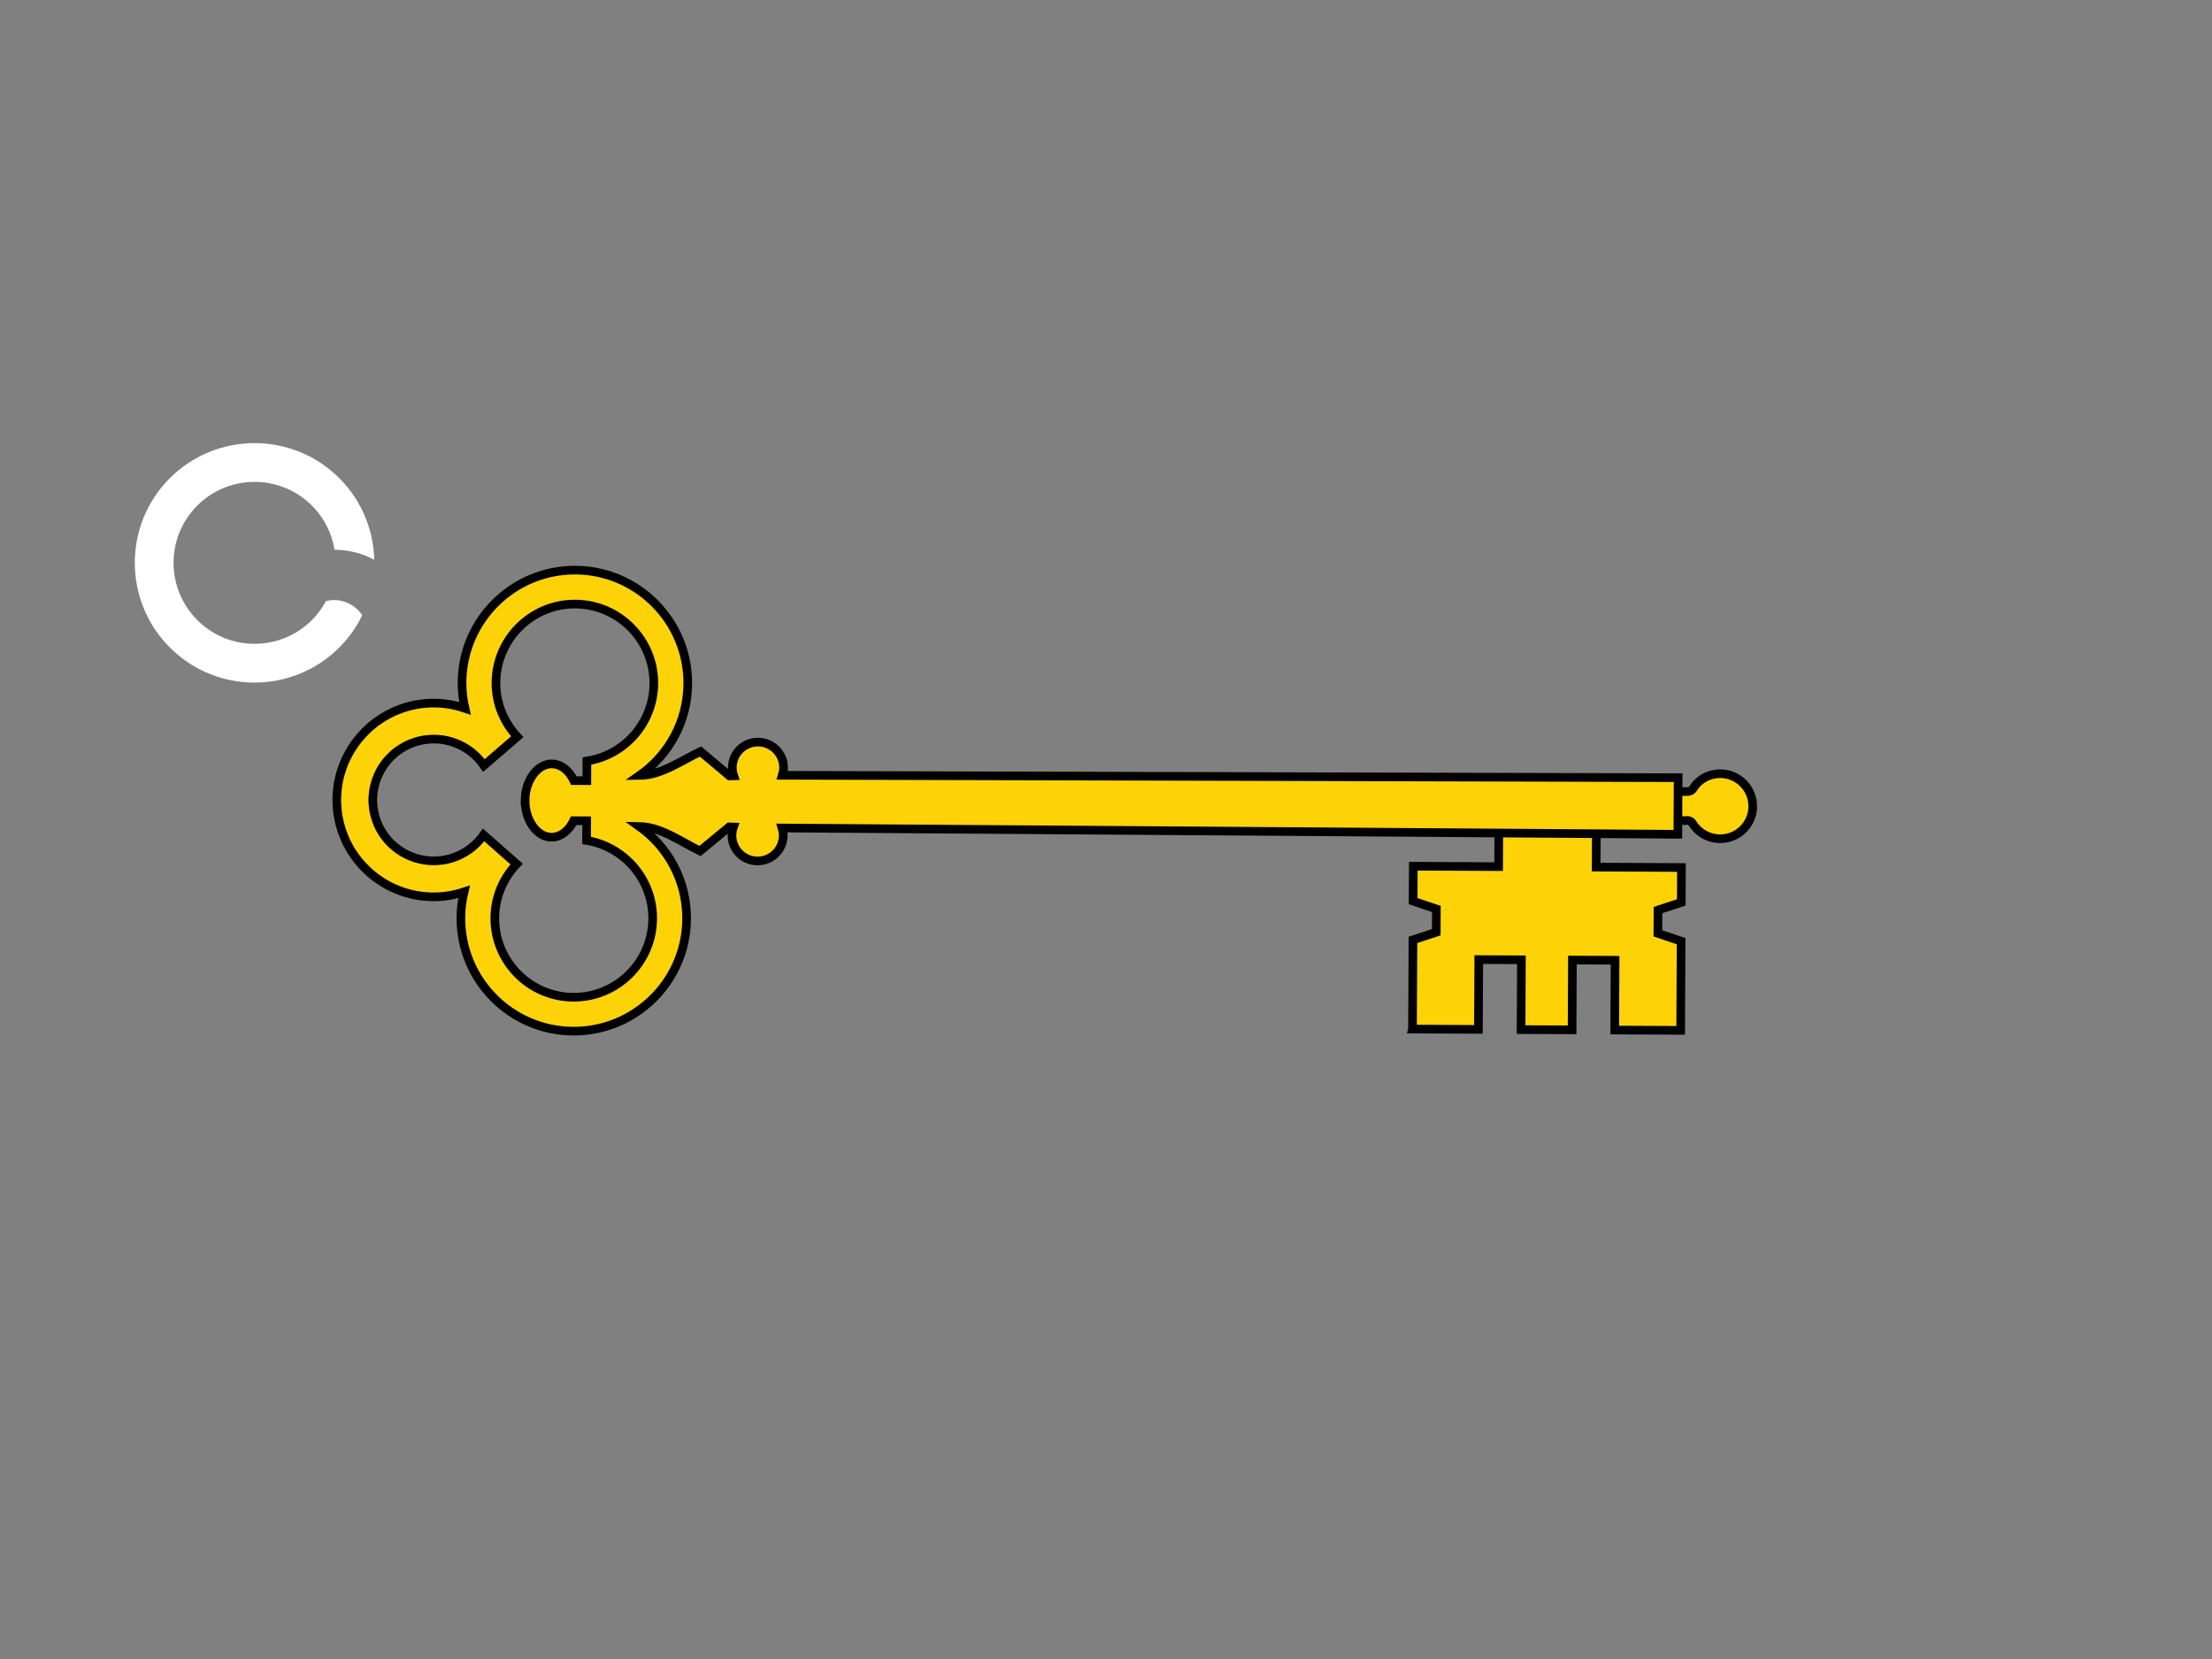 <?xml version="1.0"?><svg width="640" height="480" xmlns="http://www.w3.org/2000/svg">
 <rect width="100%" height="100%" fill="#808080" stroke="none"/>
 <title>Golden Key</title>
 <defs>
  <g id="anchor">
   <path id="path3661" d="m10,-206.1l12,456.1c11,102 65,52 121,4l-8,-11l44,-28l-14,52l-12,-6c-55,121 -117,65 -153,125c-36,-60 -98,-4 -153,-125l-12,6l-14,-52l44,28l-8,11c56,48 110,98 121,-4l12,-456.1c-22.333,-5.09 -37.279,-26.144 -34.718,-48.906c2.561,-22.762 21.812,-39.968 44.718,-39.968c22.906,0 42.157,17.206 44.718,39.968c2.561,22.762 -12.385,43.816 -34.718,48.906l0,0z" stroke="#000000" fill="#ffffff"/>
   <circle id="circle3663" r="25" cy="-250" cx="0" stroke="#000000" fill="#0080ff"/>
   <path id="path3665" d="m0,-240c38.647,-0.019 69.966,-31.353 69.966,-70c0,-38.647 -31.319,-69.981 -69.966,-70l0,20c27.614,0 50,22.386 50,50c0,27.614 -22.386,50 -50,50l0,20z" stroke="#ffffff" fill="#ffffff"/>
   <path id="path3667" d="m0,-240c-38.647,-0.019 -69.966,-31.353 -69.966,-70c0,-38.647 31.319,-69.981 69.966,-70l0,20c-27.614,0 -50,22.386 -50,50c0,27.614 22.386,50 50,50l0,20z" stroke="#ffffff" fill="#ffffff"/>
   <circle id="circle3669" r="50" cy="-310" cx="0" stroke="#000000" fill="none"/>
   <circle id="circle3671" r="70" cy="-310" cx="0" stroke="#000000" fill="none"/>
   <path id="path3673" d="m0,-275c-13.807,0 -25,11.193 -25,25c0,13.807 11.193,25 25,25l0,20c-24.853,-0 -45,-20.147 -45,-45c0,-24.853 20.147,-45 45,-45l0,20z" fill="#ffffff"/>
   <path id="path3675" d="m0,-275c-13.807,0 -25,11.193 -25,25c0,13.807 11.193,25 25,25" stroke="#000000" fill="none"/>
   <path id="path3677" d="m-22,250l12,-456.1c-24.245,-5.523 -39.423,-29.655 -33.9,-53.9c5.523,-24.245 29.655,-39.423 53.9,-33.9" stroke="#000000" fill="none"/>
   <path id="path3679" d="m128,-159l9,36c-101,23 -173,23 -274,0l9,-36l256,0z" stroke="#000000" fill="#ffffff"/>
   <line id="line3681" y2="-122" x2="96" y1="-150" x1="91" stroke="#000000"/>
   <line id="line3683" y2="-122" x2="-96" y1="-150" x1="-91" stroke="#000000"/>
  </g>
  <g id="key" stroke="#000000">
   <path id="path3652" d="m-51,-308c-49,-117 151,-117 102,0c130,-4 84,199 -37,112c6,9 6,19 0,28c6,9 6,19 0,28l0,514l-29,0l0,-514c-5,-9 -5,-19 1,-28c-6,-9 -6,-19 0,-28c-121,87 -167,-116 -37,-112z" fill="#ffd700"/>
   <rect id="rect3654" height="30" width="26" y="374" x="-13" fill="#ffd700"/>
   <path id="path3656" d="m-15,344l-15,0l0,30l-65,0l0,-22l33,0l0,-22l-33,0l0,-22l33,0l0,-22l-33,0l0,-22l65,0l0,30l15,0l0,50z" fill="#ffd700"/>
   <path id="path3658" d="m30,-292c151,2 57,170 -22,60c27,-16 19,-56 -8,-56c-27,0 -35,40 -8,56c-79,110 -173,-58 -22,-60c-54,-108 114,-108 60,0z" fill="#0080ff"/>
  </g>
  <g id="shadow">
   <path id="path3647" d="m100,100l15,-15l0,40l-15,15l0,-40z"/>
   <path id="path3649" d="m100,100l15,-15l-66.7,0l-15,15l66.7,0z"/>
  </g>
 </defs>
 <g>
  <title>Layer 1</title>
  <g id="g5366">
   <path transform="rotate(-137.182, 494.646, 233.157)" id="path5368" d="m500.694,221.751l-3.691,3.387c-1.042,1.234 -1.569,1.114 -3.019,0.743c-2.788,-0.495 -5.76,0.272 -8.009,2.335c-3.83,3.514 -4.11,9.469 -0.596,13.299c3.514,3.829 9.495,4.086 13.325,0.572c2.104,-1.93 3.119,-4.599 3.029,-7.247c-0.252,-1.577 -0.492,-2.17 0.664,-3.232l3.986,-3.658l-5.689,-6.199z" stroke="#000000" fill="#fdd307" stroke-width="2.5"/>
   <path transform="rotate(-137.182, 447.589, 274.371)" id="path5370" d="m460.242,230.784l-14.052,12.895l13.653,14.879l-9.092,8.344l-13.653,-14.879l-3.435,3.153l-4.004,3.674l-3.435,3.153l13.653,14.879l-9.093,8.344l-13.653,-14.879l-14.052,12.895l17.445,19.012l6.477,-2.898l4.551,4.96l-3.443,6.204l6.826,7.439l18.185,-16.687l8.344,9.092l20.794,-19.081l-8.344,-9.092l18.185,-16.687l-6.826,-7.439l-6.477,2.898l-4.551,-4.96l3.443,-6.204l-17.445,-19.012z" stroke="#000000" fill-rule="evenodd" fill="#fdd307" stroke-width="2.5"/>
   <path transform="rotate(-137.182, 288.621, 234)" id="path5372" d="m390.533,142.859c-3.813,-4.155 -9.705,-5.488 -12.801,-2.647c-2.001,1.836 -2.456,4.872 -1.505,7.9l-2.764,2.536l-3.84,-4.185c-9.197,6.086 -21.732,4.785 -29.422,-3.596c-8.523,-9.288 -7.901,-23.773 1.387,-32.296c9.289,-8.523 23.747,-7.877 32.27,1.411c4.092,4.459 6.02,10.106 5.95,15.714l12.743,-0.321c-0.744,-5.526 1.133,-11.318 5.548,-15.369c2.689,-2.467 5.937,-3.938 9.297,-4.439c0.898,-0.134 1.809,-0.211 2.714,-0.206c0.135,0.001 0.261,0.013 0.396,0.017c0.125,0.004 0.248,-0.015 0.373,-0.009c0.524,0.026 1.061,0.095 1.581,0.167c0.559,0.078 1.123,0.189 1.674,0.32c0.098,0.023 0.197,0.037 0.295,0.062c0.451,0.116 0.881,0.253 1.323,0.404c1.076,0.369 2.139,0.869 3.138,1.45c0.417,0.242 0.833,0.493 1.232,0.773c0.156,0.109 0.304,0.228 0.457,0.342c0.395,0.296 0.777,0.61 1.151,0.943c0.436,0.388 0.859,0.782 1.263,1.22c0.008,0.009 0.016,0.017 0.024,0.026c0.402,0.44 0.759,0.895 1.108,1.363c0.299,0.401 0.58,0.808 0.841,1.227c0.037,0.06 0.08,0.118 0.116,0.179c0.012,0.02 0.036,0.032 0.047,0.052c0.064,0.106 0.098,0.223 0.16,0.329c0.229,0.4 0.448,0.805 0.642,1.219c0.493,1.046 0.876,2.122 1.152,3.226c0.025,0.1 0.063,0.201 0.086,0.301c0.104,0.453 0.195,0.918 0.263,1.376c0.148,0.989 0.216,1.965 0.195,2.961c-0.003,0.132 -0.012,0.264 -0.017,0.396c-0.024,0.564 -0.07,1.146 -0.148,1.706c-0.002,0.017 0,0.033 -0.002,0.05c-0.077,0.543 -0.19,1.089 -0.318,1.624c-0.788,3.305 -2.531,6.415 -5.22,8.882c-4.415,4.051 -10.347,5.425 -15.788,4.21l-1.413,12.668c5.593,0.411 11.054,2.816 15.146,7.276c8.523,9.289 7.927,23.749 -1.361,32.273c-9.289,8.523 -23.773,7.901 -32.296,-1.387c-7.691,-8.381 -7.913,-20.981 -1.06,-29.622l-3.84,-4.185l2.764,-2.536c2.936,1.206 6,1.013 8,-0.823c3.096,-2.841 2.274,-8.826 -1.539,-12.981l0,0zm40.106,-36.873c-0.512,-0.555 -1.05,-1.078 -1.594,-1.582c-0.485,-0.449 -0.974,-0.896 -1.482,-1.304c-0.065,-0.052 -0.126,-0.105 -0.192,-0.157c-0.075,-0.059 -0.166,-0.101 -0.241,-0.159c-0.513,-0.396 -1.031,-0.779 -1.564,-1.134c-0.568,-0.378 -1.152,-0.734 -1.741,-1.067c-0.248,-0.141 -0.5,-0.272 -0.752,-0.404c-0.079,-0.042 -0.164,-0.069 -0.243,-0.11c-0.379,-0.195 -0.756,-0.394 -1.142,-0.57c-0.244,-0.112 -0.483,-0.225 -0.73,-0.329c-0.273,-0.115 -0.553,-0.227 -0.829,-0.333c-0.098,-0.038 -0.195,-0.075 -0.293,-0.112c-0.227,-0.085 -0.456,-0.149 -0.685,-0.228c-0.443,-0.152 -0.871,-0.324 -1.32,-0.454c-0.424,-0.122 -0.849,-0.201 -1.277,-0.303c-0.398,-0.095 -0.803,-0.198 -1.204,-0.275c-0.482,-0.093 -0.968,-0.168 -1.454,-0.236c-0.355,-0.049 -0.706,-0.084 -1.062,-0.12c-0.091,-0.009 -0.18,-0.028 -0.271,-0.037c-0.339,-0.031 -0.674,-0.05 -1.014,-0.068c-0.49,-0.027 -0.972,-0.037 -1.462,-0.038c-0.066,-0 -0.132,-0.009 -0.198,-0.009c-0.449,0.002 -0.893,0.018 -1.342,0.042c-0.407,0.021 -0.813,0.033 -1.219,0.072c-0.489,0.047 -0.986,0.137 -1.473,0.21c-0.442,0.066 -0.885,0.129 -1.324,0.216c-0.886,0.176 -1.763,0.394 -2.633,0.656c-0.441,0.133 -0.874,0.285 -1.309,0.44c-0.429,0.153 -0.839,0.317 -1.262,0.492c-0.083,0.034 -0.169,0.053 -0.252,0.089c-2.869,1.216 -5.587,2.938 -8.013,5.164c-2.299,2.11 -4.135,4.517 -5.566,7.105c-1.207,-2.151 -2.663,-4.198 -4.403,-6.095c-12.187,-13.281 -32.859,-14.194 -46.14,-2.007c-13.281,12.187 -14.17,32.885 -1.983,46.166c7.437,8.104 18.044,11.584 28.192,10.293c-4.664,4.15 -11.555,4.868 -17.708,6.733l-1.459,10.855l-0.928,0.804c-0.319,-0.725 -0.737,-1.426 -1.302,-2.041c-2.766,-3.015 -7.437,-3.215 -10.452,-0.449c-3.015,2.766 -3.241,7.461 -0.475,10.475c0.511,0.557 1.108,1.001 1.728,1.364l-191.348,174.824l11.069,12.063l190.589,-175.65c0.309,0.648 0.701,1.282 1.211,1.839c2.766,3.015 7.463,3.192 10.477,0.425c3.015,-2.766 3.215,-7.437 0.449,-10.452c-0.565,-0.615 -1.227,-1.093 -1.922,-1.472l0.88,-0.855l10.94,-0.523c2.385,-5.97 3.692,-12.774 8.227,-17.065c-2.157,10 0.4,20.866 7.837,28.971c12.187,13.281 32.885,14.17 46.166,1.983c13.281,-12.187 14.144,-32.861 1.957,-46.142c-1.74,-1.897 -3.655,-3.522 -5.695,-4.909c2.701,-1.203 5.258,-2.826 7.557,-4.936c2.426,-2.226 4.375,-4.786 5.832,-7.541c0.042,-0.079 0.069,-0.164 0.11,-0.243c0.071,-0.137 0.123,-0.276 0.192,-0.413c0.133,-0.269 0.282,-0.53 0.407,-0.801c0.047,-0.104 0.092,-0.213 0.138,-0.317c0.051,-0.115 0.115,-0.225 0.164,-0.34c0.195,-0.457 0.362,-0.926 0.531,-1.392c0.054,-0.148 0.116,-0.29 0.168,-0.439c0.005,-0.015 -0.003,-0.034 0.002,-0.05c0.047,-0.138 0.097,-0.278 0.142,-0.416c0.156,-0.478 0.305,-0.961 0.434,-1.445c0.011,-0.041 0.019,-0.082 0.03,-0.123c0.054,-0.204 0.101,-0.408 0.151,-0.614c0.114,-0.479 0.246,-0.966 0.335,-1.45c0.108,-0.591 0.18,-1.205 0.251,-1.801c0.013,-0.107 0.027,-0.213 0.039,-0.321c0.064,-0.602 0.1,-1.177 0.126,-1.781c0.019,-0.448 0.01,-0.891 0.008,-1.34c-0.002,-0.445 -0.018,-0.897 -0.042,-1.342c-0.017,-0.315 -0.031,-0.631 -0.059,-0.945c-0.016,-0.191 -0.03,-0.383 -0.05,-0.573c-0.037,-0.346 -0.08,-0.678 -0.13,-1.023c-0.01,-0.067 -0.031,-0.133 -0.041,-0.2c-0.132,-0.869 -0.296,-1.721 -0.51,-2.578c-0.103,-0.414 -0.221,-0.845 -0.343,-1.255c-0.062,-0.208 -0.129,-0.422 -0.196,-0.629c-0.096,-0.296 -0.178,-0.587 -0.285,-0.881c-0.172,-0.474 -0.362,-0.923 -0.561,-1.389c-0.117,-0.275 -0.26,-0.563 -0.386,-0.835c-0.265,-0.569 -0.54,-1.145 -0.845,-1.699c-0.293,-0.534 -0.594,-1.06 -0.925,-1.578c-0.113,-0.177 -0.232,-0.361 -0.349,-0.536c-0.359,-0.536 -0.748,-1.047 -1.149,-1.563c-0.46,-0.592 -0.925,-1.161 -1.44,-1.724c-0.016,-0.017 -0.031,-0.034 -0.047,-0.052c-0.008,-0.009 -0.016,-0.017 -0.024,-0.026l-0,-0z" stroke="#000000" fill-rule="evenodd" fill="#fdd307" stroke-width="2.5"/>
  </g>
  <path id="path2430" d="m47.821,139.744c-12.759,14.255 -11.52,36.174 2.735,48.933c14.255,12.759 36.174,11.52 48.933,-2.735c2.198,-2.456 3.947,-5.118 5.32,-7.942c-0.45,-0.671 -0.987,-1.307 -1.618,-1.872c-2.509,-2.246 -5.832,-2.977 -8.863,-2.24c-0.866,1.621 -1.917,3.141 -3.198,4.572c-8.629,9.641 -23.451,10.487 -33.092,1.858c-9.641,-8.629 -10.487,-23.451 -1.858,-33.092c8.629,-9.641 23.477,-10.463 33.118,-1.834c4.144,3.709 6.651,8.574 7.485,13.663c3.958,0.019 7.915,0.965 11.508,2.913c-0.237,-9.206 -4.107,-18.308 -11.511,-24.935c-14.255,-12.759 -36.201,-11.543 -48.959,2.712l0,0z" fill="#ffffff"/>
 </g>
</svg>